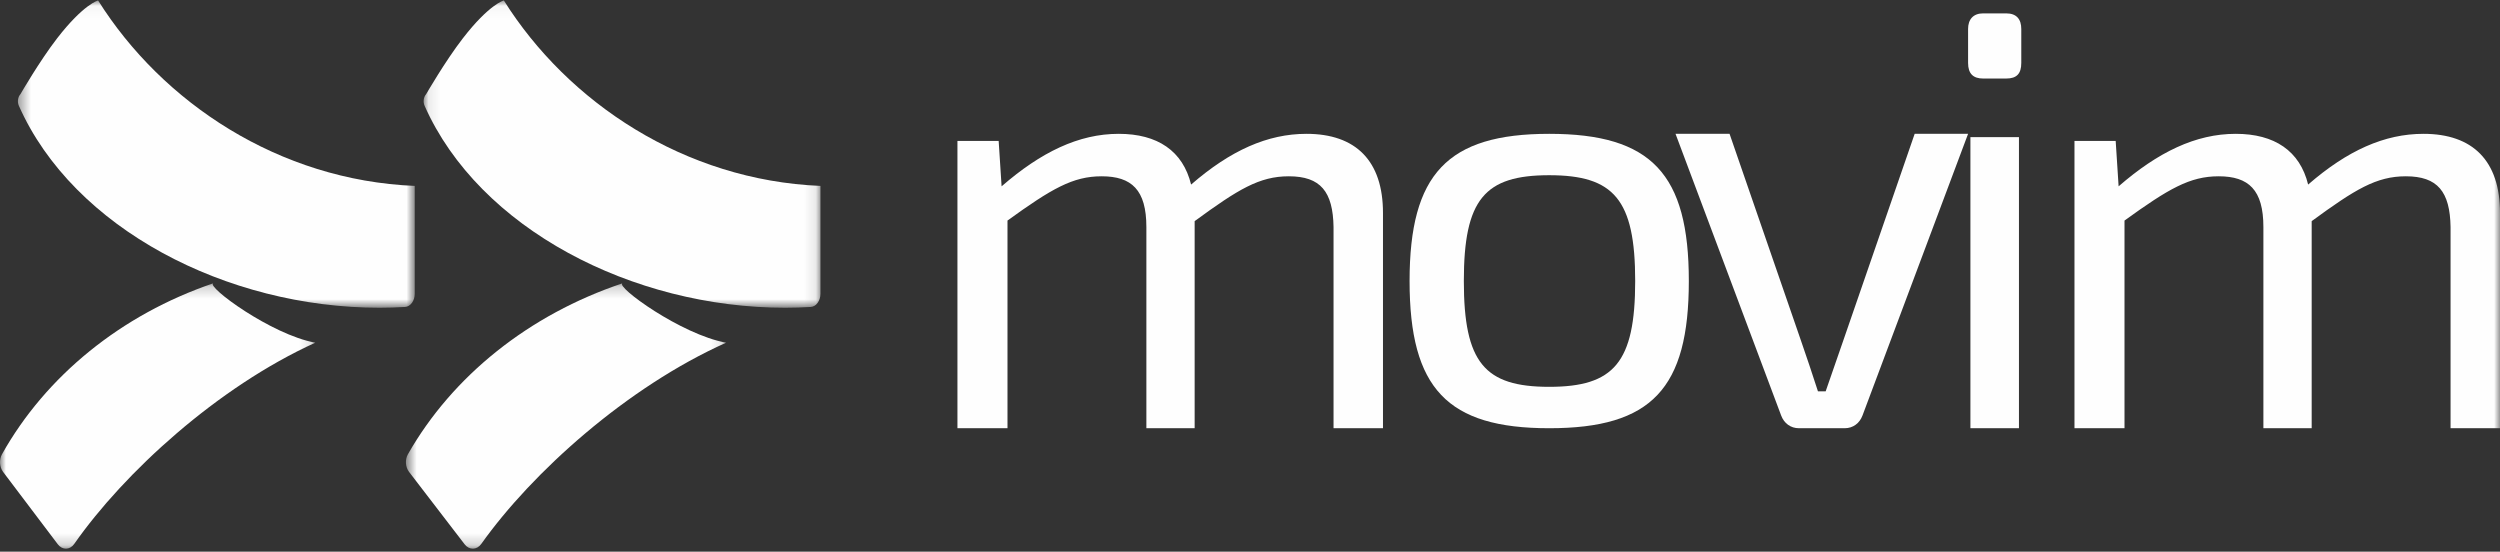 <?xml version="1.0" encoding="UTF-8"?>
<svg width="213px" height="47px" viewBox="0 0 213 47" version="1.1" xmlns="http://www.w3.org/2000/svg" xmlns:xlink="http://www.w3.org/1999/xlink">
    <rect x="0" y="0" width="213" height="47" fill="#333333" stroke="none"/>
    <!-- Generator: Sketch 47.1 (45422) - http://www.bohemiancoding.com/sketch -->
    <title>Logo-white@1x</title>
    <desc>Created with Sketch.</desc>
    <defs>
        <polygon id="path-1" points="0.393 0.04 34.204 0.04 34.204 26.22 0.393 26.22"></polygon>
        <polygon id="path-3" points="26.864 22.803 0 22.803 0 0.194 26.864 0.194 26.864 22.803"></polygon>
        <polygon id="path-5" points="0.088 0.04 33.897 0.04 33.897 26.22 0.088 26.22"></polygon>
        <polygon id="path-7" points="27.878 22.803 0.595 22.803 0.595 0.194 27.878 0.194"></polygon>
        <polygon id="path-9" points="0 45.606 213 45.606 213 0 0 0"></polygon>
    </defs>
    <g id="Symbols" stroke="none" stroke-width="1" fill="none" fill-rule="evenodd">
        <g id="Logo-white">
            <g>
                <g id="Group-3" transform="translate(1.133, 0)">
                    <mask id="mask-2" fill="white">
                        <use xlink:href="#path-1"></use>
                    </mask>
                    <g id="Clip-2"></g>
                    <path d="M0.608,8.023 C0.608,8.023 2.23,5.213 3.728,3.272 C5.99,0.346 7.225,0.039 7.225,0.039 C12.694,8.743 22.634,15.36 34.204,15.84 L34.204,25.026 C34.204,25.624 33.842,26.127 33.379,26.152 C32.66,26.196 31.937,26.22 31.206,26.22 C18.194,26.22 5.12,19.484 0.472,9.008 C0.327,8.682 0.389,8.269 0.608,8.023" id="Fill-1" fill="#FEFEFE" mask="url(#mask-2)"></path>
                </g>
                <g id="Group-6" transform="translate(0, 23.943)">
                    <mask id="mask-4" fill="white">
                        <use xlink:href="#path-3"></use>
                    </mask>
                    <g id="Clip-5"></g>
                    <path d="M18.171,0.194 C10.332,2.862 3.902,8.098 0.168,14.761 C-0.091,15.223 -0.043,15.856 0.264,16.264 L4.925,22.429 C5.309,22.939 5.954,22.927 6.324,22.4 C10.574,16.322 18.537,9.038 26.864,5.254 C23.095,4.568 17.541,0.455 18.171,0.194" id="Fill-4" fill="#FEFEFE" mask="url(#mask-4)"></path>
                </g>
                <path d="M28.338,28.504 C28.334,28.506 28.329,28.509 28.324,28.51 C28.329,28.509 28.334,28.506 28.338,28.504" id="Fill-7" fill="#FEFEFE"></path>
                <g id="Group-11" transform="translate(36.006, 0)">
                    <mask id="mask-6" fill="white">
                        <use xlink:href="#path-5"></use>
                    </mask>
                    <g id="Clip-10"></g>
                    <path d="M0.301,8.023 C0.301,8.023 1.923,5.213 3.423,3.272 C5.683,0.346 6.921,0.039 6.921,0.039 C12.387,8.743 22.327,15.36 33.897,15.84 L33.897,25.026 C33.897,25.624 33.535,26.127 33.072,26.152 C32.353,26.196 31.63,26.22 30.899,26.22 C17.887,26.22 4.813,19.484 0.167,9.008 C0.022,8.682 0.082,8.269 0.301,8.023" id="Fill-9" fill="#FEFEFE" mask="url(#mask-6)"></path>
                </g>
                <g id="Group-14" transform="translate(33.989, 23.943)">
                    <mask id="mask-8" fill="white">
                        <use xlink:href="#path-7"></use>
                    </mask>
                    <g id="Clip-13"></g>
                    <path d="M0.765,14.761 C0.502,15.223 0.551,15.856 0.863,16.264 L5.596,22.429 C5.987,22.939 6.641,22.927 7.015,22.4 C11.332,16.322 19.419,9.038 27.878,5.254 C24.05,4.568 18.41,0.455 19.049,0.194 C11.087,2.862 4.557,8.098 0.765,14.761 Z" id="Fill-12" fill="#FEFEFE" mask="url(#mask-8)"></path>
                </g>
                <path d="M63.462,28.504 C63.457,28.506 63.451,28.509 63.447,28.51 C63.451,28.509 63.457,28.506 63.462,28.504" id="Fill-15" fill="#FEFEFE"></path>
                <path d="M85.336,15.875 C88.695,12.959 91.904,11.402 95.315,11.402 C98.625,11.402 100.782,12.86 101.482,15.725 C104.843,12.808 108.001,11.402 111.311,11.402 C115.523,11.402 117.83,13.712 117.83,18.138 L117.83,36.485 L113.618,36.485 L113.618,19.345 C113.569,16.328 112.515,15.02 109.807,15.02 C107.299,15.02 105.495,16.126 101.784,18.841 L101.784,36.485 L97.671,36.485 L97.671,19.345 C97.671,16.176 96.418,15.02 93.86,15.02 C91.403,15.02 89.599,16.077 85.838,18.791 L85.838,36.485 L81.574,36.485 L81.574,12.005 L85.086,12.005 L85.336,15.875 Z" id="Fill-17" fill="#FEFEFE"></path>
                <path d="M124.719,23.943 C124.719,30.901 126.486,32.958 131.992,32.958 C137.498,32.958 139.318,30.901 139.318,23.943 C139.318,16.986 137.498,14.928 131.992,14.928 C126.486,14.928 124.719,16.986 124.719,23.943 M143.888,23.943 C143.888,33.105 140.721,36.485 131.992,36.485 C123.316,36.485 120.096,33.105 120.096,23.943 C120.096,14.83 123.316,11.402 131.992,11.402 C140.721,11.402 143.888,14.83 143.888,23.943" id="Fill-19" fill="#FEFEFE"></path>
                <path d="M158.683,35.405 C158.43,36.072 157.873,36.485 157.166,36.485 L153.272,36.485 C152.564,36.485 152.008,36.072 151.756,35.405 L142.755,11.402 L147.358,11.402 L153.423,28.964 C153.931,30.407 154.436,31.952 154.89,33.343 L155.546,33.343 L157.065,28.964 L163.13,11.402 L167.681,11.402 L158.683,35.405 Z" id="Fill-21" fill="#FEFEFE"></path>
                <mask id="mask-10" fill="white">
                    <use xlink:href="#path-9"></use>
                </mask>
                <g id="Clip-24"></g>
                <path d="M167.879,36.485 L172.015,36.485 L172.015,11.684 L167.879,11.684 L167.879,36.485 Z M170.931,1.14 C171.819,1.14 172.213,1.649 172.213,2.465 L172.213,5.366 C172.213,6.284 171.819,6.691 170.931,6.691 L168.962,6.691 C168.125,6.691 167.681,6.284 167.681,5.366 L167.681,2.465 C167.681,1.649 168.125,1.14 168.962,1.14 L170.931,1.14 Z" id="Fill-23" fill="#FEFEFE" mask="url(#mask-10)"></path>
                <path d="M180.506,15.875 C183.865,12.959 187.075,11.402 190.485,11.402 C193.795,11.402 195.952,12.86 196.653,15.725 C200.014,12.808 203.171,11.402 206.481,11.402 C210.693,11.402 213,13.712 213,18.138 L213,36.485 L208.788,36.485 L208.788,19.345 C208.739,16.328 207.685,15.02 204.977,15.02 C202.469,15.02 200.665,16.126 196.955,18.841 L196.955,36.485 L192.841,36.485 L192.841,19.345 C192.841,16.176 191.588,15.02 189.03,15.02 C186.573,15.02 184.769,16.077 181.008,18.791 L181.008,36.485 L176.745,36.485 L176.745,12.005 L180.256,12.005 L180.506,15.875 Z" id="Fill-25" fill="#FEFEFE" mask="url(#mask-10)"></path>
            </g>
        </g>
    </g>
</svg>